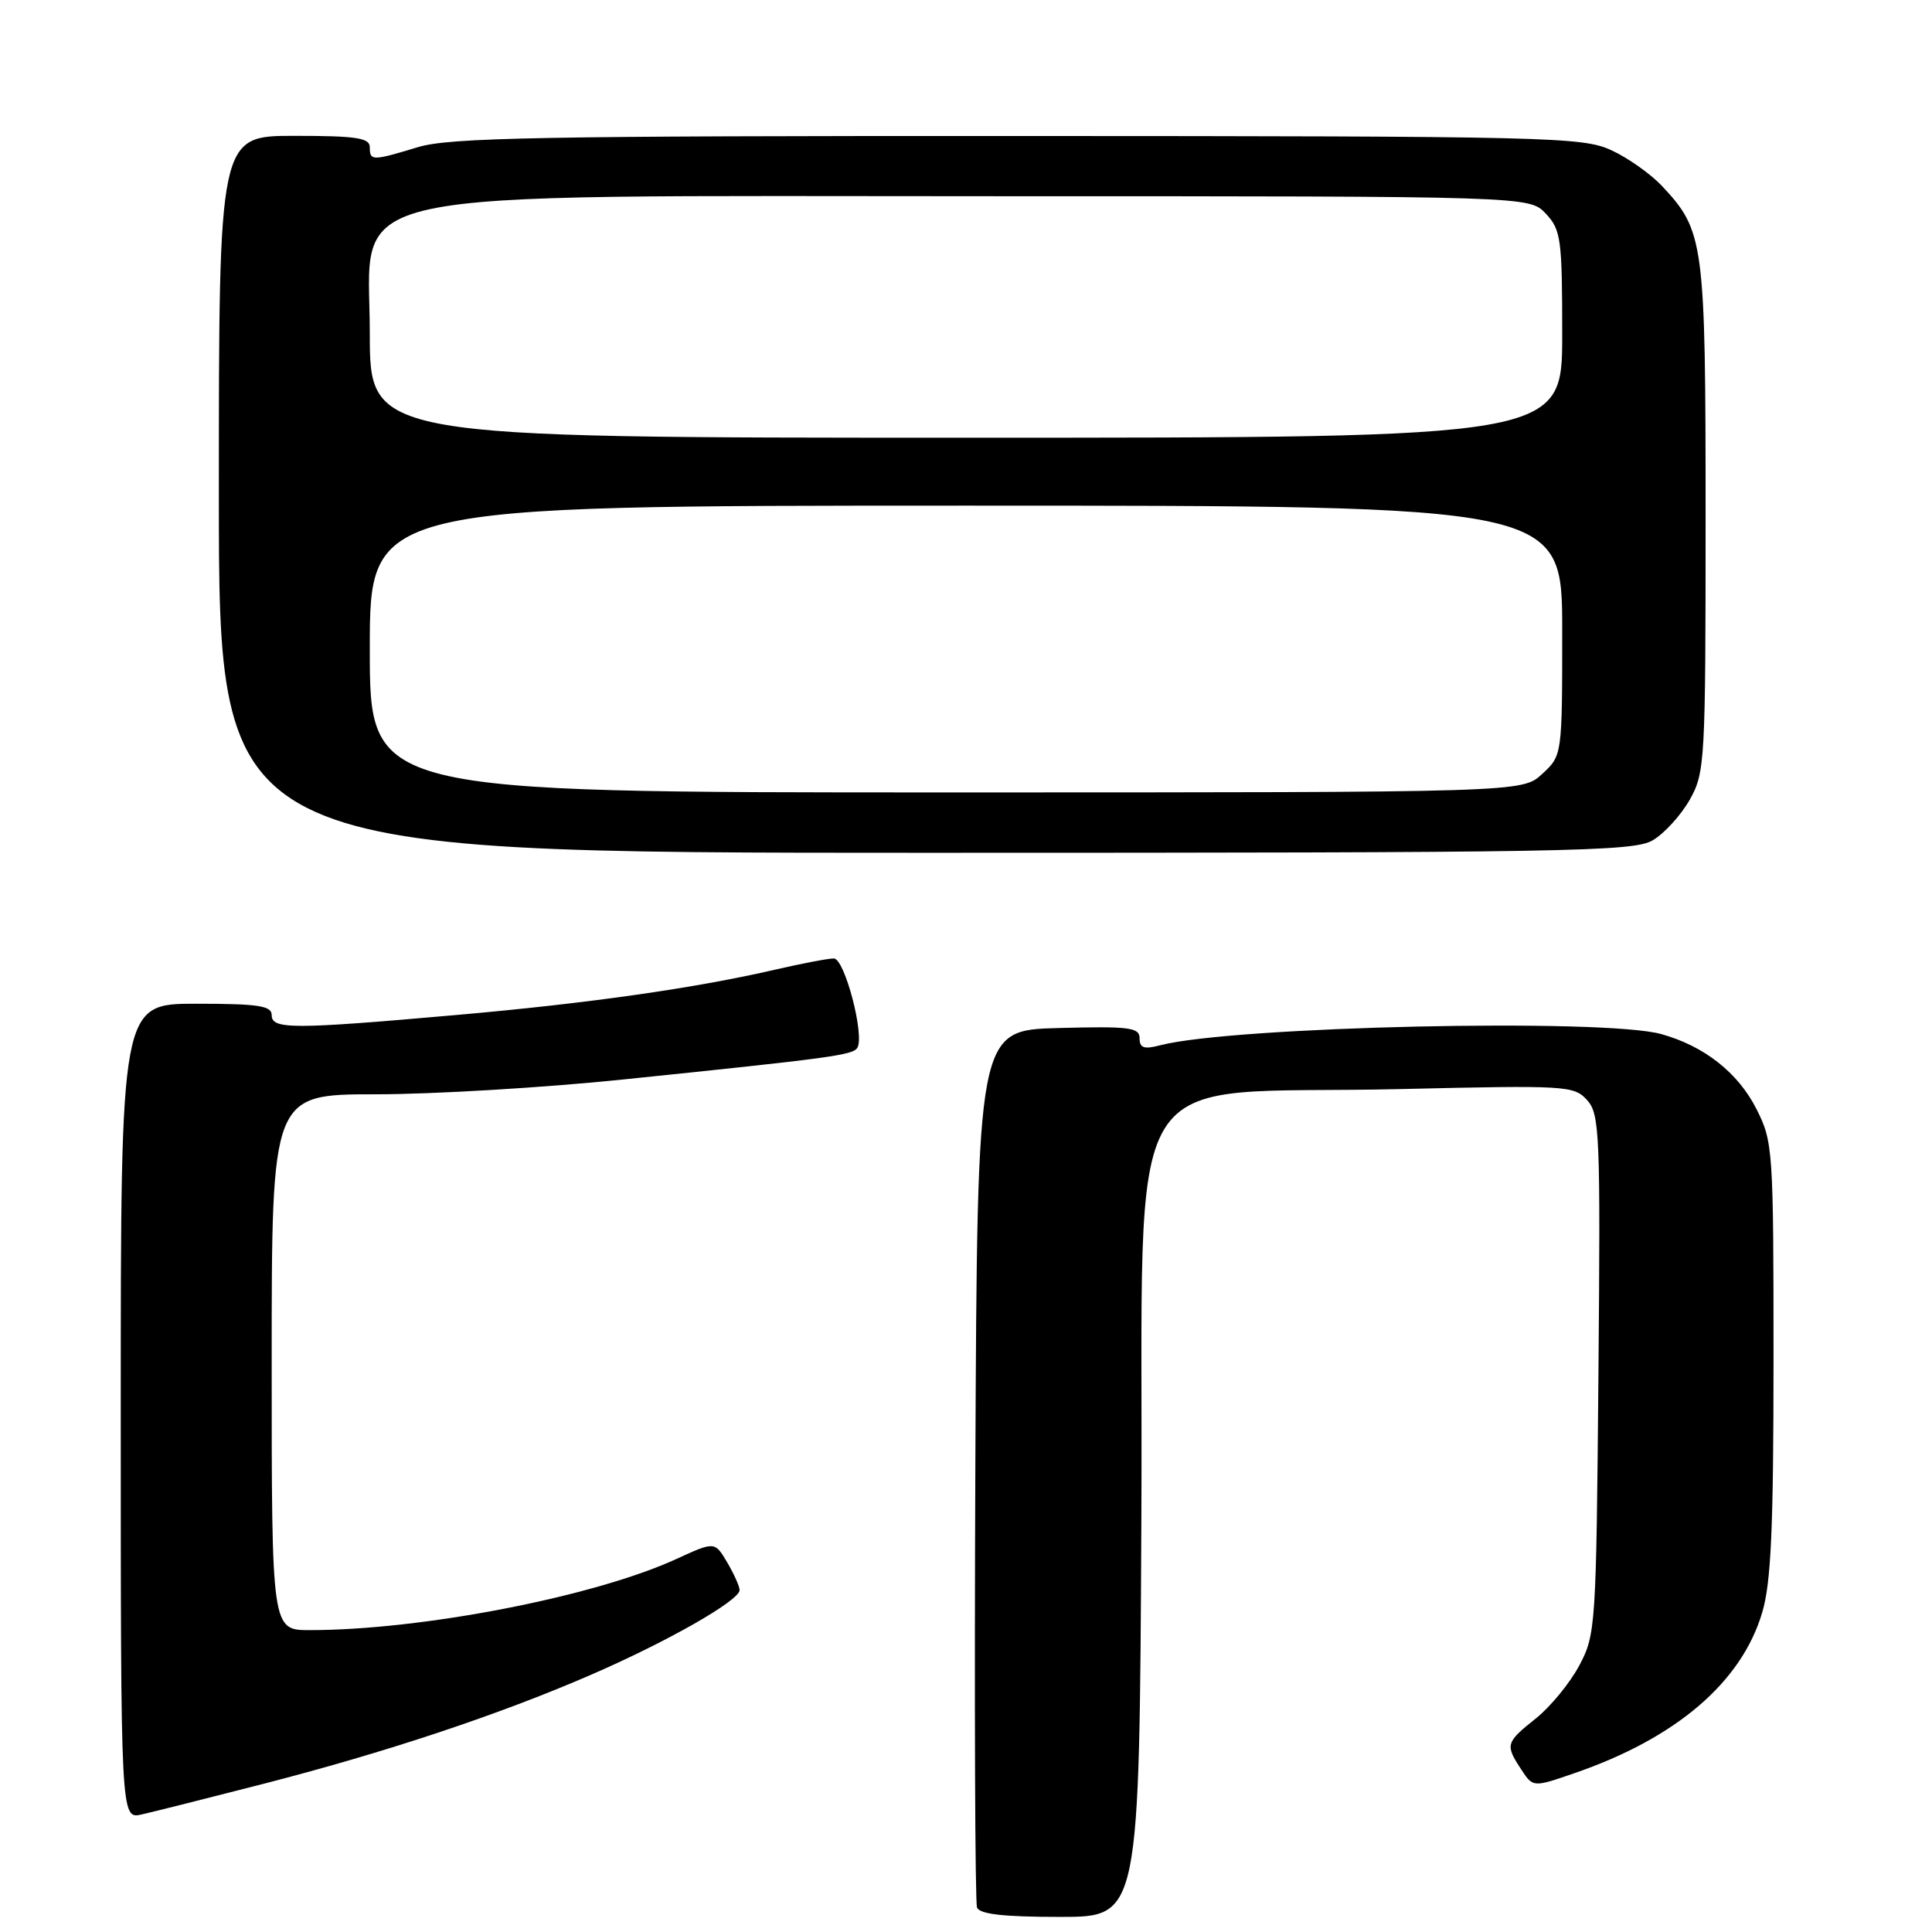 <?xml version="1.0" encoding="UTF-8" standalone="no"?>
<!DOCTYPE svg PUBLIC "-//W3C//DTD SVG 1.1//EN" "http://www.w3.org/Graphics/SVG/1.1/DTD/svg11.dtd" >
<svg xmlns="http://www.w3.org/2000/svg" xmlns:xlink="http://www.w3.org/1999/xlink" version="1.1" viewBox="0 0 256 256">
 <g >
 <path fill="currentColor"
d=" M 151.24 200.77 C 151.54 138.73 147.62 145.19 185.50 144.31 C 207.59 143.79 208.57 143.85 210.30 145.77 C 211.97 147.62 212.08 150.21 211.80 182.13 C 211.51 215.56 211.44 216.62 209.25 220.71 C 208.02 223.02 205.43 226.17 203.50 227.71 C 199.51 230.89 199.42 231.19 201.57 234.46 C 203.13 236.85 203.13 236.85 208.61 234.96 C 222.10 230.32 230.76 222.91 233.50 213.67 C 234.68 209.72 235.00 202.51 235.00 180.03 C 235.00 152.35 234.93 151.28 232.75 146.97 C 230.31 142.14 225.82 138.60 220.12 137.02 C 212.49 134.90 163.40 136.00 153.75 138.50 C 151.58 139.07 151.00 138.87 151.00 137.57 C 151.00 136.14 149.67 135.97 140.25 136.22 C 129.50 136.50 129.50 136.50 129.24 194.00 C 129.10 225.62 129.20 252.06 129.46 252.75 C 129.80 253.64 132.96 254.00 140.46 254.00 C 150.98 254.00 150.98 254.00 151.24 200.77 Z  M 34.66 236.43 C 50.99 232.24 66.09 227.22 78.21 221.96 C 88.40 217.55 98.00 212.08 98.00 210.69 C 98.00 210.21 97.26 208.56 96.36 207.03 C 94.71 204.24 94.71 204.24 89.61 206.58 C 78.69 211.58 55.88 216.00 41.04 216.00 C 36.00 216.00 36.00 216.00 36.00 180.50 C 36.00 145.00 36.00 145.00 49.79 145.00 C 57.38 145.00 72.12 144.12 82.54 143.04 C 110.21 140.19 113.00 139.81 113.60 138.84 C 114.60 137.22 111.92 127.00 110.49 127.00 C 109.74 127.00 106.28 127.66 102.81 128.46 C 92.11 130.94 78.00 132.95 60.38 134.50 C 38.70 136.41 36.00 136.41 36.00 134.50 C 36.00 133.27 34.22 133.00 26.00 133.00 C 16.00 133.00 16.00 133.00 16.00 187.02 C 16.00 241.04 16.00 241.04 18.75 240.43 C 20.26 240.09 27.42 238.29 34.66 236.43 Z  M 219.00 111.34 C 220.55 110.43 222.75 108.00 223.91 105.95 C 225.92 102.38 226.00 100.88 226.00 68.58 C 226.00 31.96 225.82 30.62 220.20 24.62 C 218.71 23.04 215.70 20.91 213.50 19.90 C 209.72 18.15 205.38 18.04 134.91 18.02 C 71.67 18.00 59.57 18.23 55.41 19.49 C 49.30 21.34 49.00 21.34 49.00 19.50 C 49.00 18.27 47.22 18.00 39.00 18.00 C 29.00 18.00 29.00 18.00 29.00 65.50 C 29.00 113.00 29.00 113.00 122.60 113.00 C 208.00 113.00 216.44 112.85 219.00 111.34 Z  M 49.00 86.00 C 49.00 67.00 49.00 67.00 128.00 67.00 C 207.00 67.00 207.00 67.00 207.00 83.55 C 207.00 100.10 207.00 100.10 204.35 102.55 C 201.71 105.00 201.71 105.00 125.35 105.00 C 49.00 105.00 49.00 105.00 49.00 86.00 Z  M 49.00 44.14 C 49.00 24.55 42.32 26.00 132.35 26.00 C 202.65 26.00 202.65 26.00 204.83 28.31 C 206.84 30.46 207.00 31.64 207.00 44.31 C 207.00 58.00 207.00 58.00 128.00 58.00 C 49.00 58.00 49.00 58.00 49.00 44.14 Z "/>
</g>
</svg>